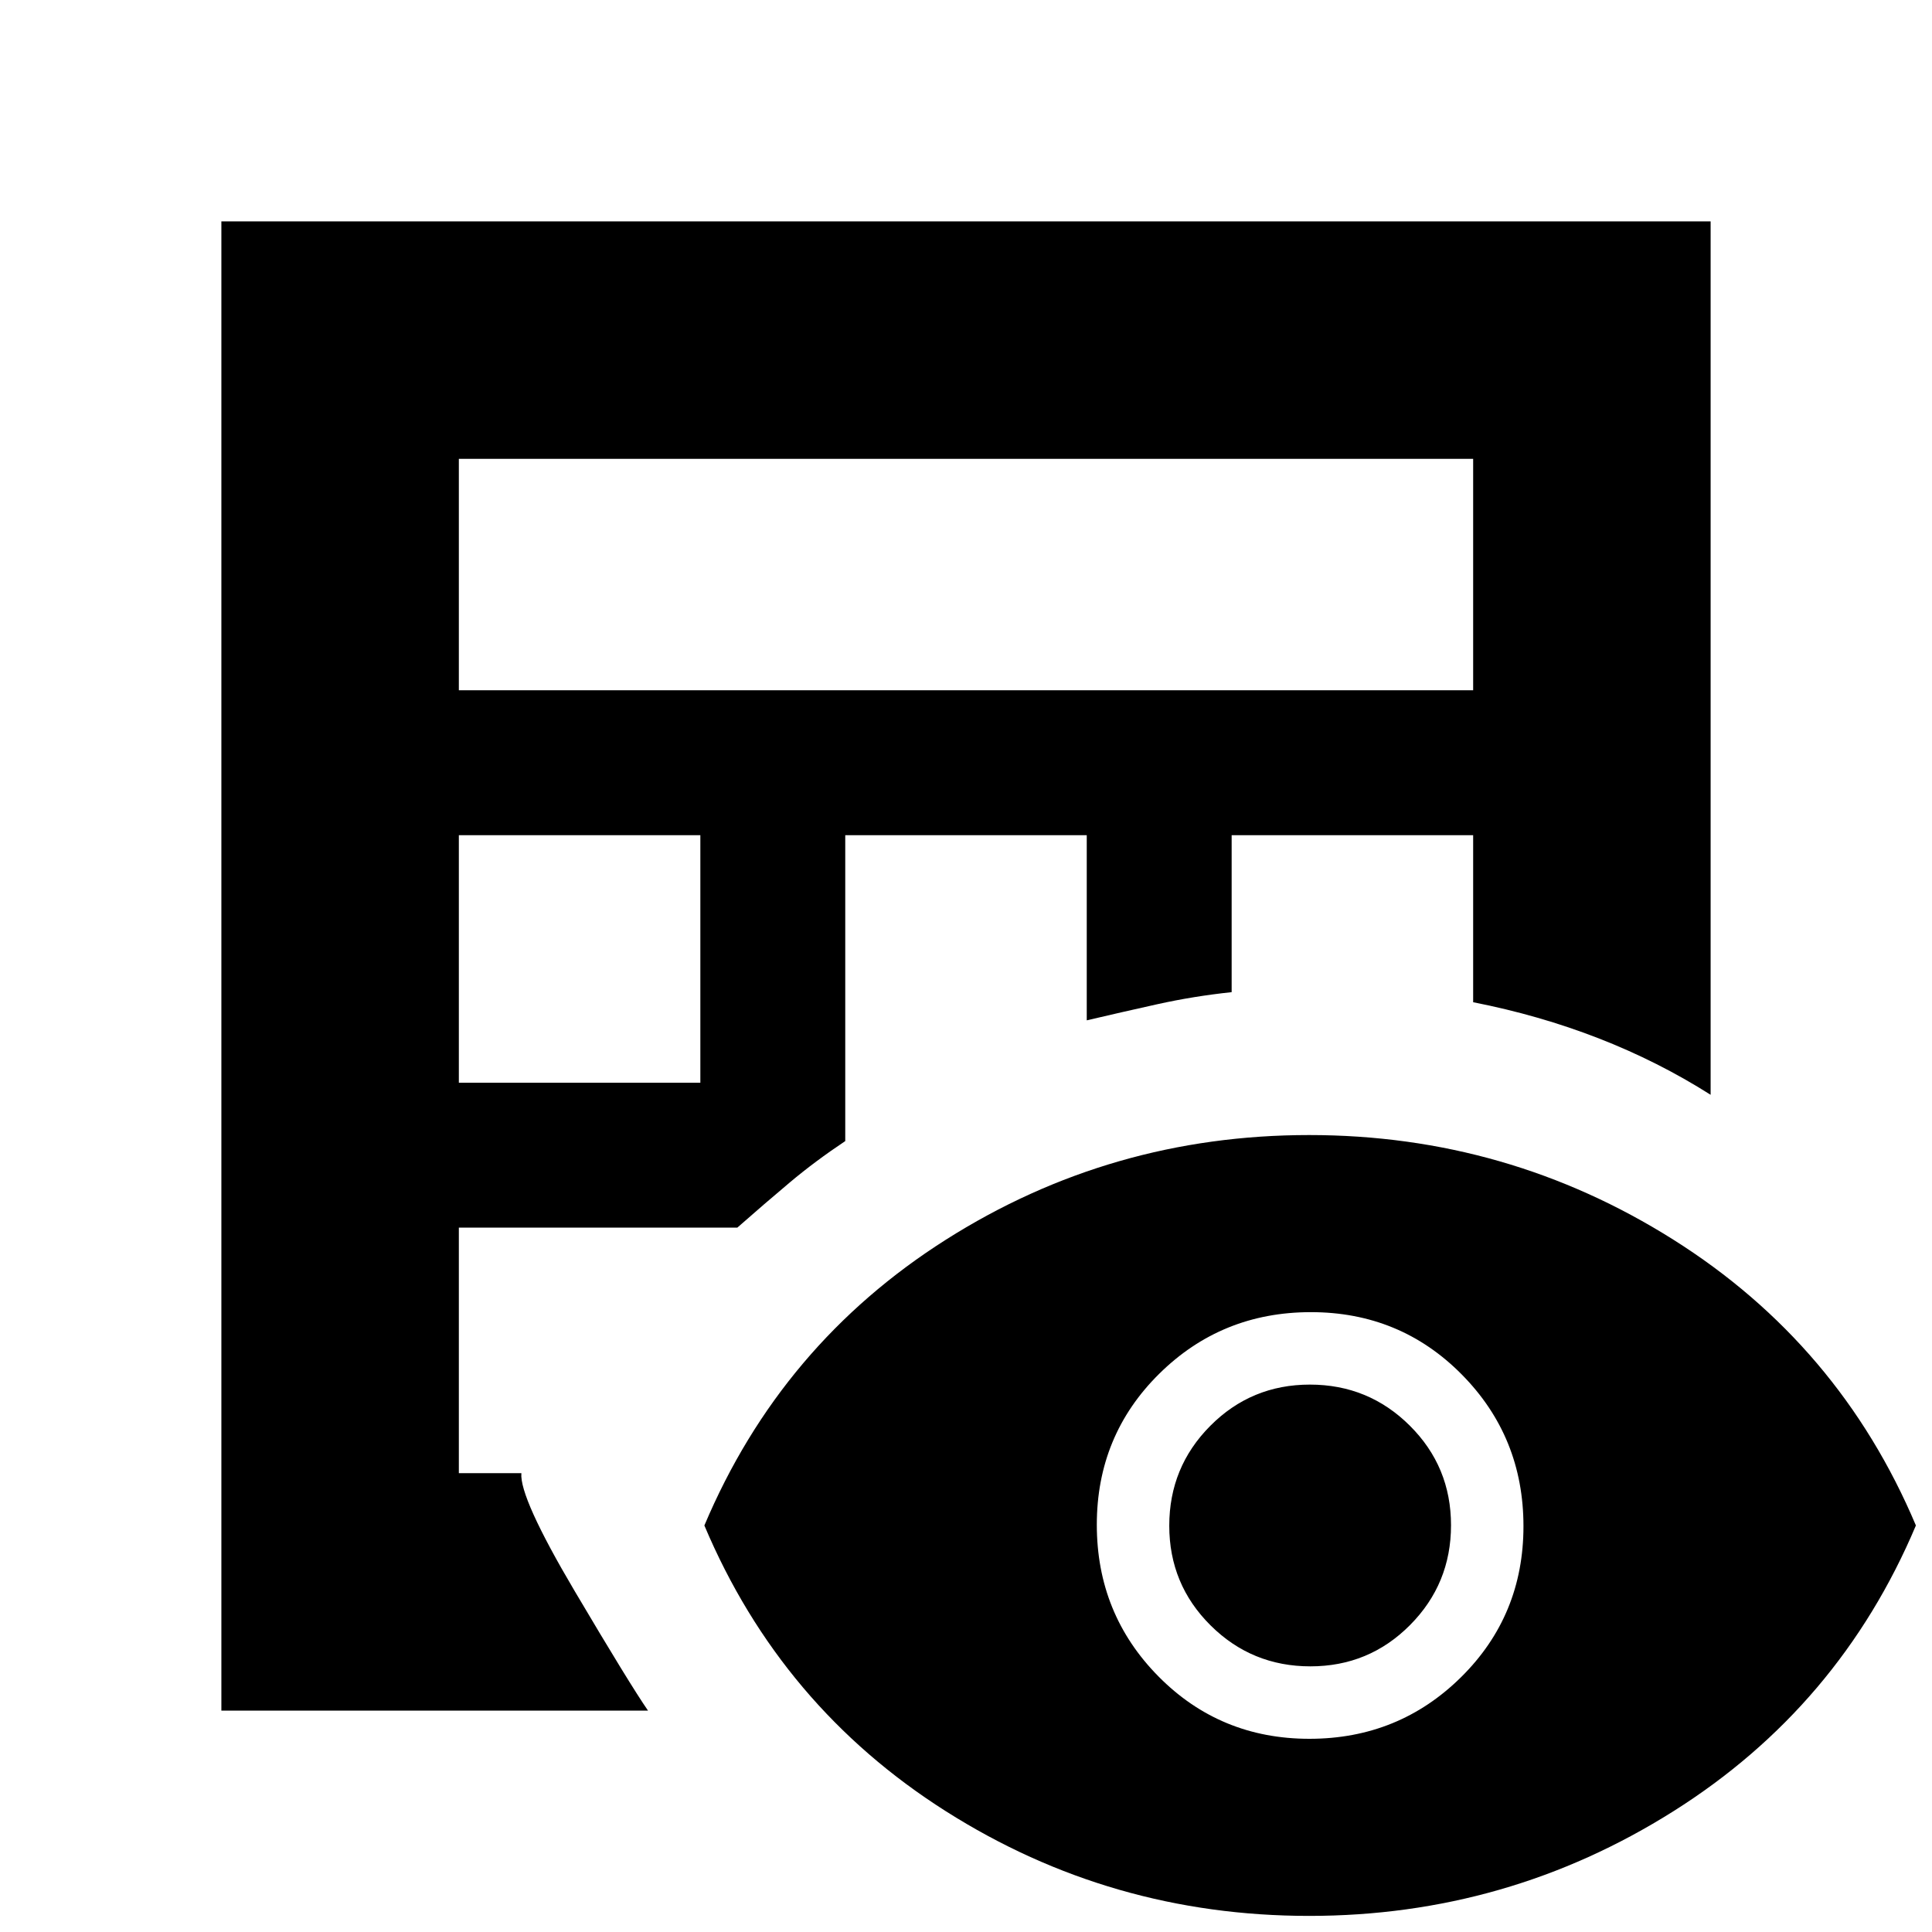 <svg xmlns="http://www.w3.org/2000/svg" height="20" viewBox="0 -960 960 960" width="20"><path d="M110-110v-740h740v434q-26.1-16.56-55.65-28.06Q764.8-455.56 732-462v-83H612v78q-18.93 2-36.97 6-18.03 4-35.03 8v-92H420v152q-15 10-27.5 20.5T366.37-350H228v122h31.07q-1.07 12 26.43 58.5T322-110H110Zm118-312h120v-123H228v123Zm0-195h504v-115H228v115ZM650.5-8Q552-8 470-60T350-202q38-90 120-142t180.5-52q98.5 0 181 52T952-202q-38 90-120.5 142t-181 52Zm.13-88Q695-96 726-126.63q31-30.64 31-75Q757-246 726.37-277q-30.64-31-75-31Q607-308 576-277.37q-31 30.64-31 75Q545-158 575.63-127q30.64 31 75 31Zm.49-36q-29.12 0-49.62-20.38-20.5-20.38-20.5-49.5t20.38-49.62q20.38-20.5 49.5-20.5t49.62 20.38q20.5 20.38 20.5 49.5t-20.38 49.62q-20.38 20.5-49.5 20.5Z"/></svg>